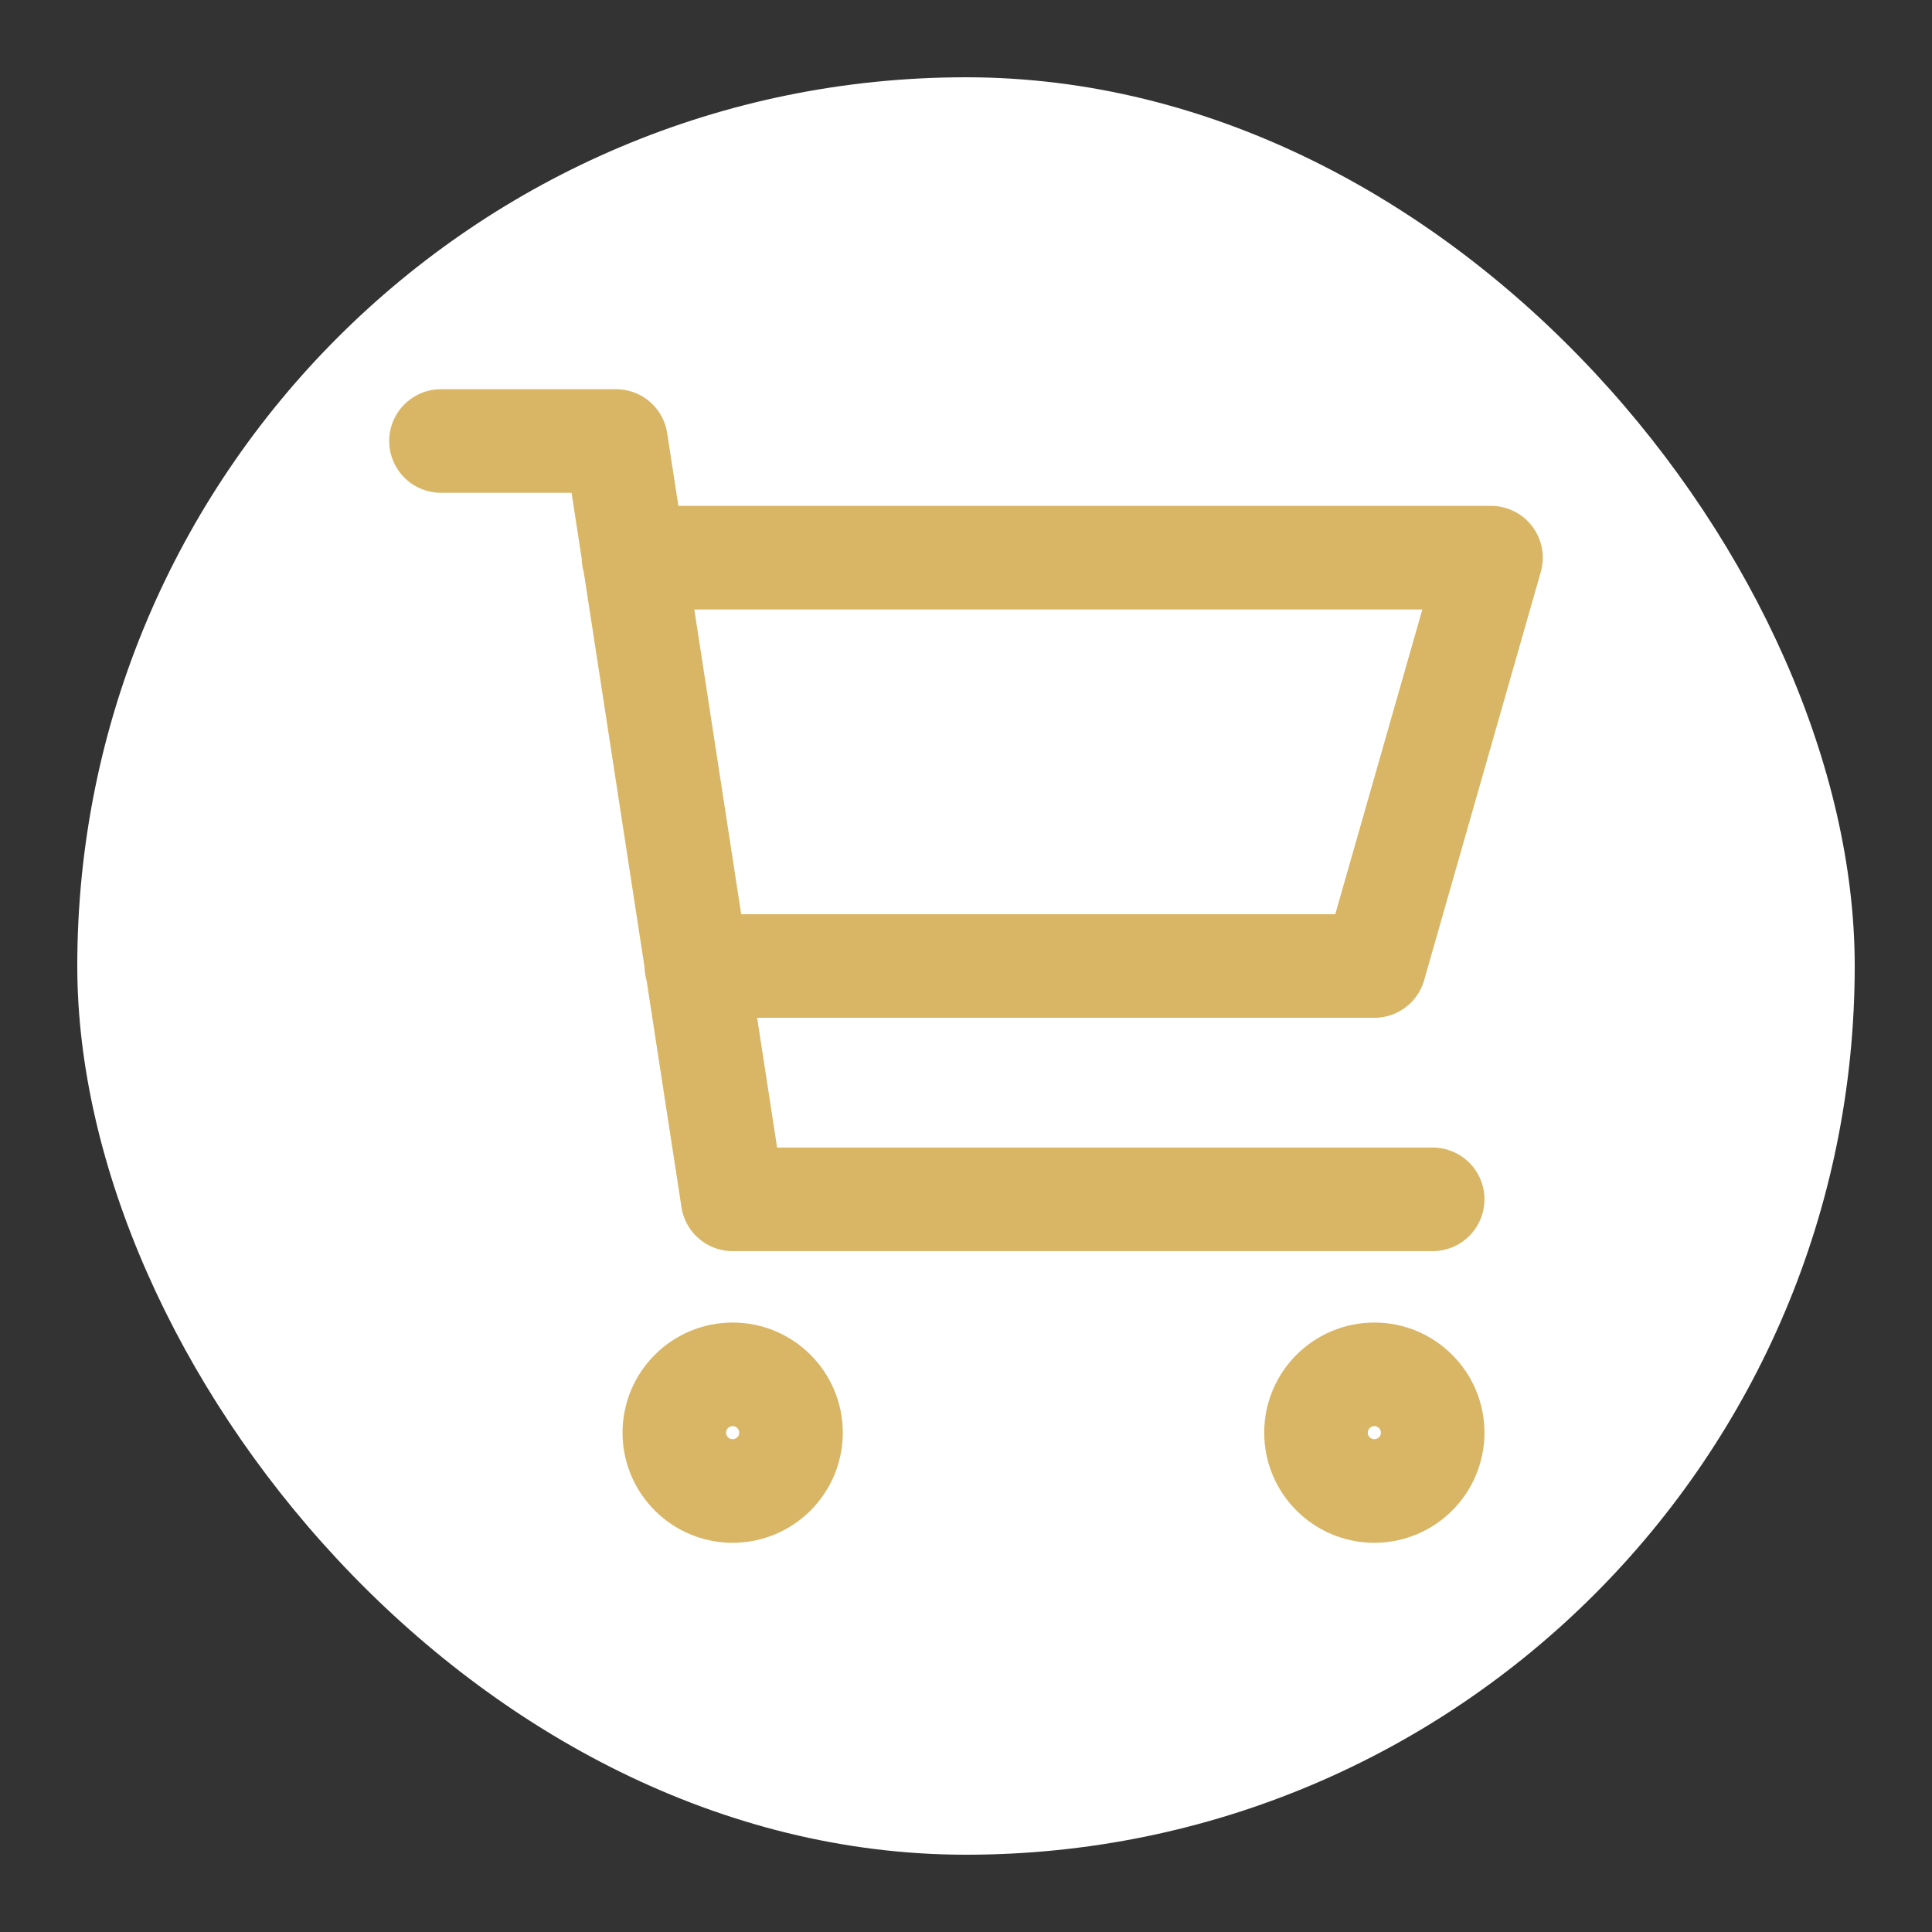 <!DOCTYPE svg PUBLIC "-//W3C//DTD SVG 1.1//EN" "http://www.w3.org/Graphics/SVG/1.1/DTD/svg11.dtd">
<!-- Uploaded to: SVG Repo, www.svgrepo.com, Transformed by: SVG Repo Mixer Tools -->
<svg width="197px" height="197px" viewBox="-4.56 -4.56 33.12 33.12" fill="none" xmlns="http://www.w3.org/2000/svg">
<rect x="-4.56" y="-4.56" width="33.12" height="33.12" fill="#333333" stroke="none"/>
<g id="SVGRepo_bgCarrier" stroke-width="0" transform="translate(0.96,0.96), scale(0.92)">
<rect x="-4.56" y="-4.56" width="33.12" height="33.12" rx="16.56" fill="#ffffff" strokewidth="0"/>
</g>
<g id="SVGRepo_tracerCarrier" stroke-linecap="round" stroke-linejoin="round"/>
<g id="SVGRepo_iconCarrier"> <path d="M6.3 5H21L19 12H7.377M20 16H8L6 3H3M9 20C9 20.552 8.552 21 8 21C7.448 21 7 20.552 7 20C7 19.448 7.448 19 8 19C8.552 19 9 19.448 9 20ZM20 20C20 20.552 19.552 21 19 21C18.448 21 18 20.552 18 20C18 19.448 18.448 19 19 19C19.552 19 20 19.448 20 20Z" stroke="#D9B666" stroke-width="1.776" stroke-linecap="round" stroke-linejoin="round"/> </g>
</svg>